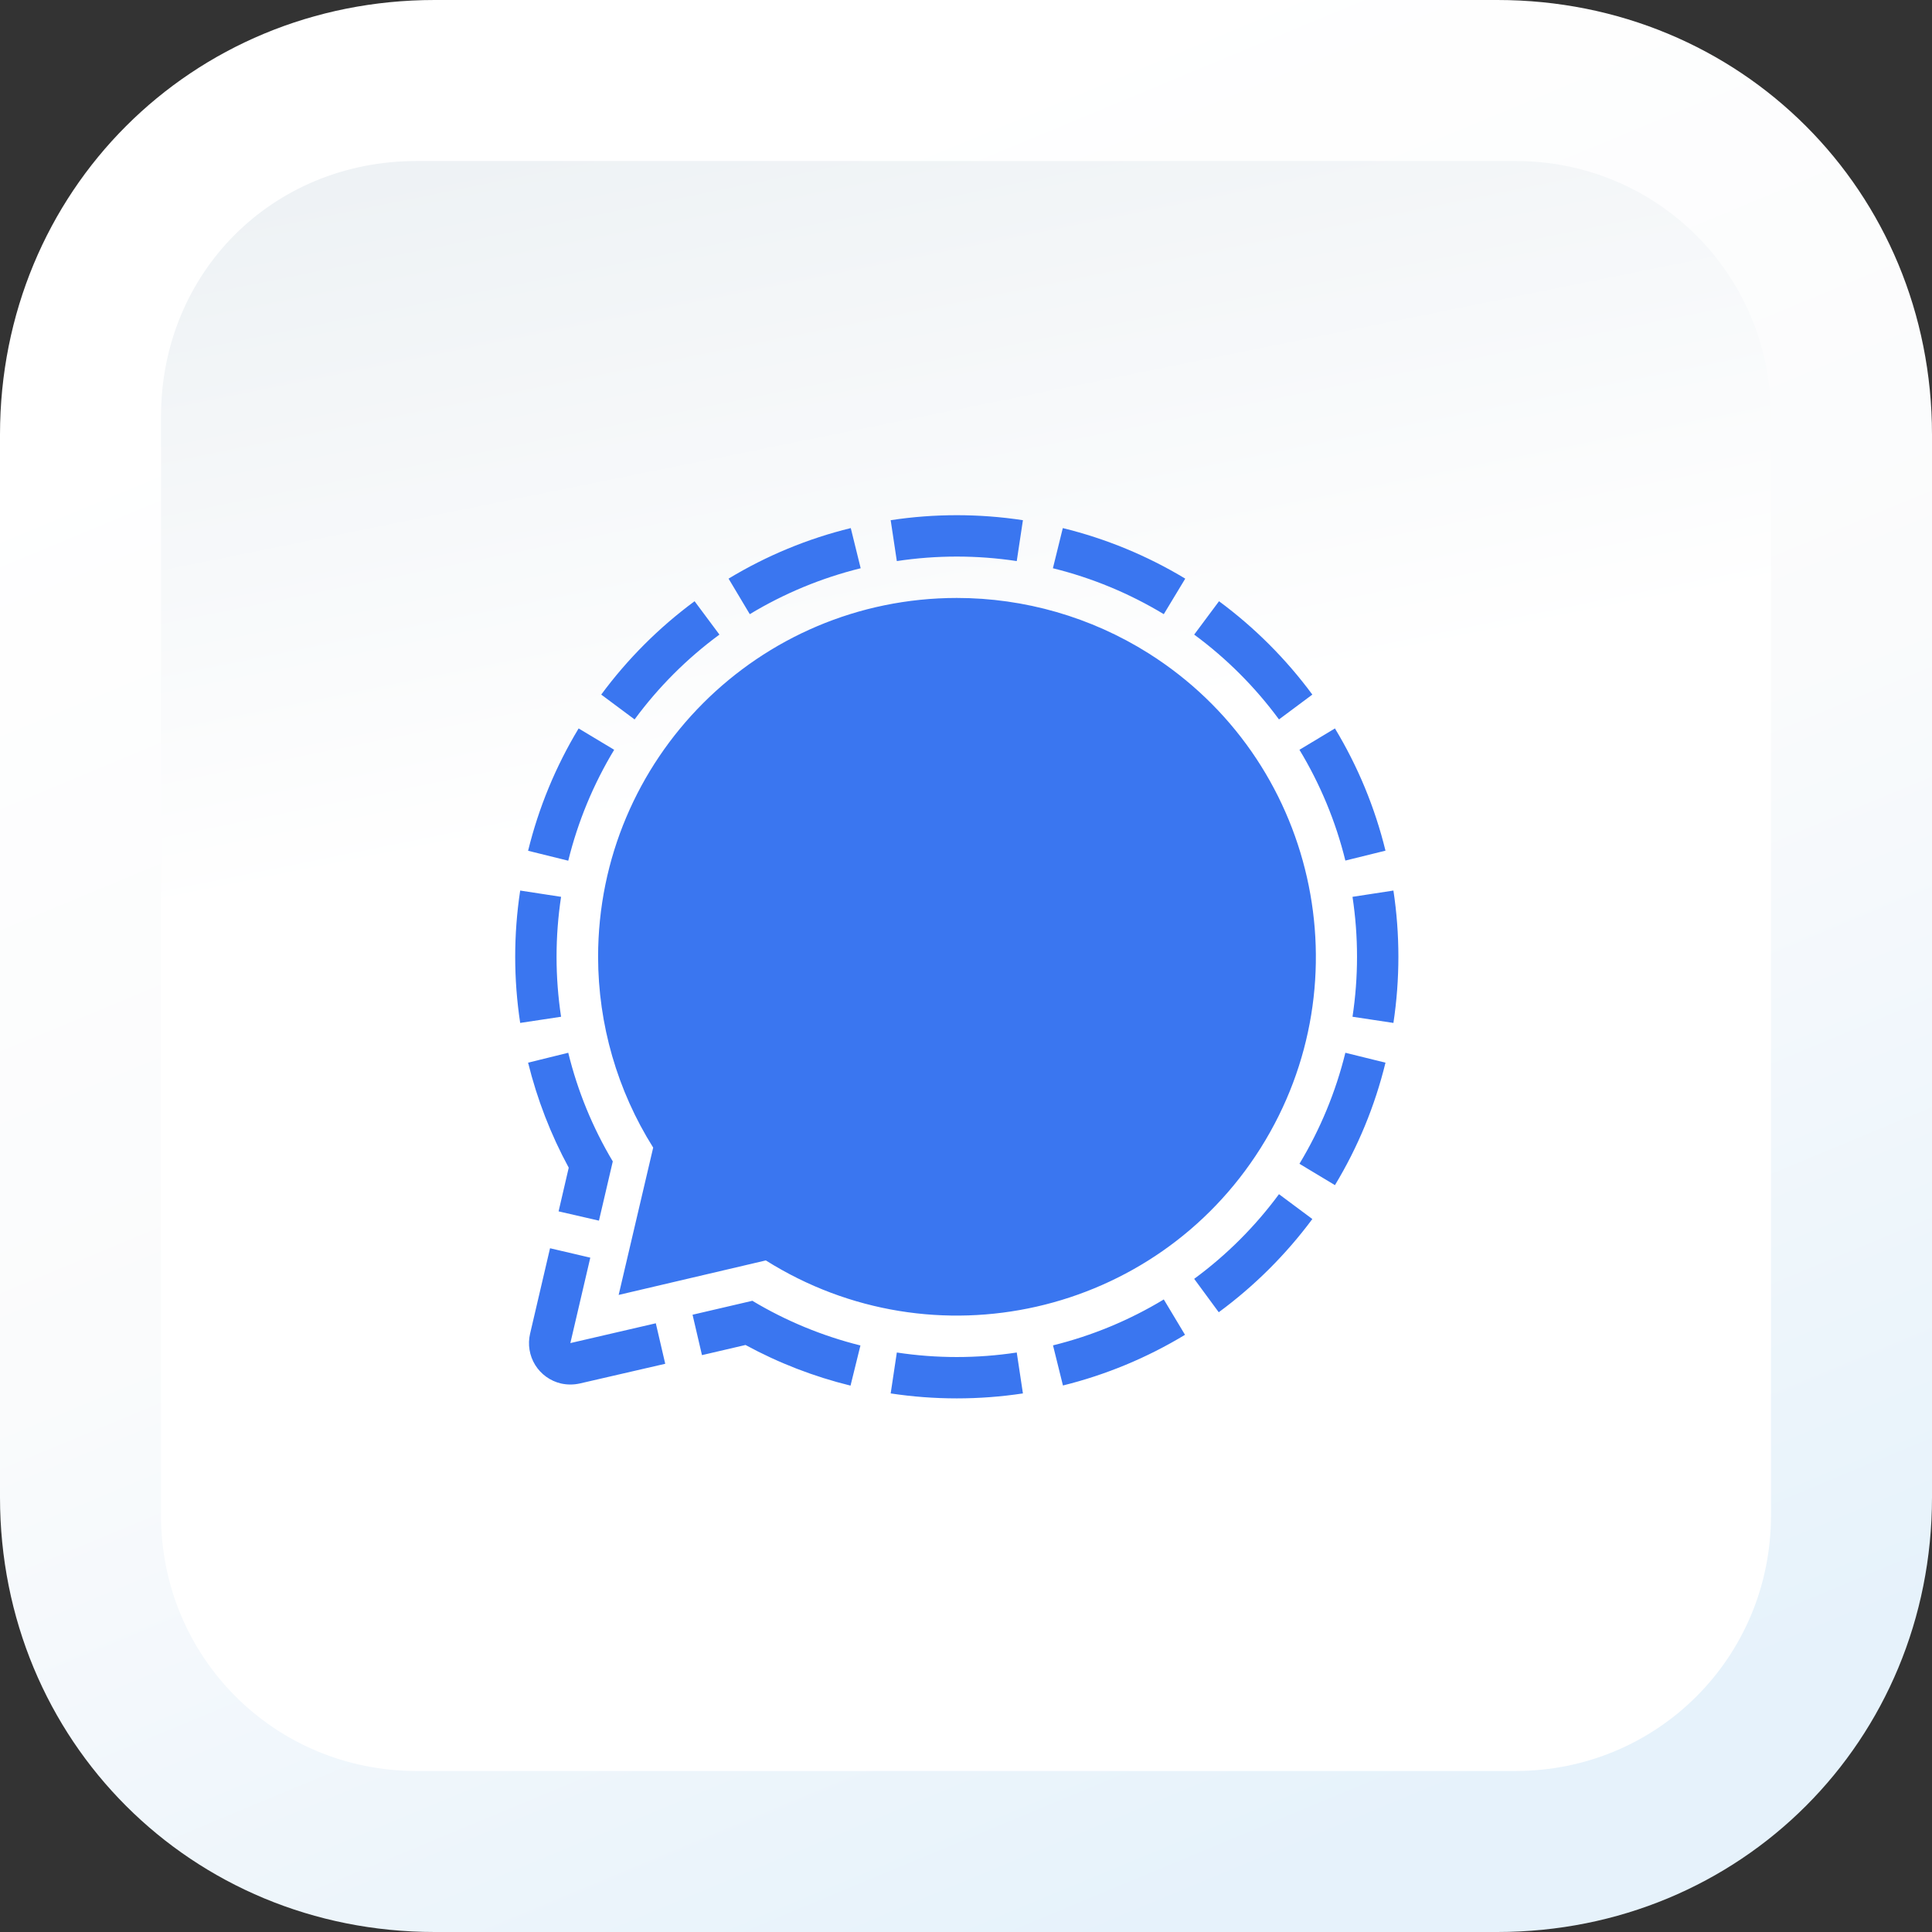 <svg width="56" height="56" viewBox="0 0 56 56" fill="none" xmlns="http://www.w3.org/2000/svg">
<rect x="0" y="0" width="56" height="56" fill="#333333" stroke="none"/>
<path d="M12.6 56C5.545 56 0 50.455 0 43.4V12.6C0 5.545 5.545 0 12.6 0H43.4C50.455 0 56 5.545 56 12.6V43.4C56 50.455 50.455 56 43.4 56H12.6Z" fill="url(#paint0_linear)"/>
<path d="M43.926 51.333H12.074C7.96 51.333 4.667 48.04 4.667 43.926V12.074C4.667 7.899 7.899 4.667 12.074 4.667H43.926C48.04 4.667 51.333 7.96 51.333 12.074V43.926C51.333 48.04 48.04 51.333 43.926 51.333Z" fill="url(#paint1_linear)"/>
<path d="M24.66 15.307L24.947 16.471C23.815 16.75 22.731 17.199 21.733 17.802L21.118 16.772C22.217 16.107 23.412 15.612 24.66 15.307ZM30.806 15.307L30.519 16.471C31.651 16.75 32.735 17.199 33.733 17.802L34.355 16.772C33.253 16.107 32.056 15.613 30.806 15.307ZM16.772 21.114C16.107 22.215 15.613 23.411 15.307 24.66L16.471 24.948C16.75 23.815 17.199 22.731 17.802 21.733L16.772 21.114ZM16.132 27.733C16.132 27.151 16.176 26.57 16.263 25.995L15.078 25.813C14.885 27.085 14.885 28.378 15.078 29.65L16.263 29.471C16.176 28.896 16.132 28.315 16.132 27.733ZM34.348 38.69L33.733 37.665C32.736 38.268 31.654 38.717 30.522 38.996L30.81 40.159C32.056 39.851 33.249 39.355 34.348 38.69ZM39.334 27.733C39.334 28.315 39.29 28.896 39.203 29.471L40.389 29.65C40.581 28.378 40.581 27.085 40.389 25.813L39.203 25.995C39.29 26.57 39.334 27.151 39.334 27.733ZM40.159 30.802L38.996 30.515C38.717 31.649 38.268 32.734 37.665 33.733L38.694 34.352C39.36 33.25 39.854 32.053 40.159 30.802ZM29.471 39.203C28.319 39.378 27.147 39.378 25.995 39.203L25.817 40.389C27.087 40.581 28.379 40.581 29.65 40.389L29.471 39.203ZM37.072 34.614C36.381 35.551 35.552 36.379 34.614 37.068L35.326 38.036C36.36 37.275 37.274 36.364 38.039 35.334L37.072 34.614ZM34.614 18.394C35.552 19.085 36.381 19.914 37.072 20.853L38.039 20.133C37.277 19.101 36.365 18.189 35.334 17.427L34.614 18.394ZM18.394 20.853C19.085 19.914 19.914 19.085 20.853 18.394L20.133 17.427C19.101 18.189 18.189 19.101 17.427 20.133L18.394 20.853ZM38.694 21.114L37.665 21.733C38.268 22.73 38.717 23.812 38.996 24.944L40.159 24.657C39.853 23.408 39.359 22.214 38.694 21.114ZM25.995 16.263C27.147 16.089 28.319 16.089 29.471 16.263L29.65 15.078C28.379 14.885 27.087 14.885 25.817 15.078L25.995 16.263ZM19.009 38.356L16.532 38.93L17.11 36.454L15.943 36.181L15.365 38.657C15.329 38.811 15.323 38.97 15.349 39.126C15.374 39.282 15.43 39.431 15.513 39.565C15.596 39.699 15.705 39.815 15.833 39.907C15.961 39.999 16.106 40.065 16.26 40.101C16.439 40.141 16.625 40.141 16.805 40.101L19.282 39.53L19.009 38.356ZM16.191 35.112L17.361 35.381L17.762 33.664C17.177 32.684 16.742 31.623 16.471 30.515L15.307 30.802C15.569 31.863 15.964 32.886 16.485 33.846L16.191 35.112ZM21.791 37.708L20.074 38.108L20.347 39.279L21.609 38.985C22.569 39.507 23.592 39.903 24.653 40.163L24.94 38.999C23.836 38.724 22.778 38.287 21.802 37.701L21.791 37.708ZM27.733 17.332C21.987 17.336 17.336 21.994 17.336 27.737C17.339 29.693 17.892 31.608 18.933 33.264L17.932 37.534L22.198 36.534C27.06 39.592 33.483 38.134 36.541 33.275C39.599 28.417 38.145 21.994 33.286 18.933C31.623 17.887 29.698 17.332 27.733 17.332Z" fill="#3A76F0"/>
<defs>
<linearGradient id="paint0_linear" x1="38.672" y1="53.667" x2="18.534" y2="5.233" gradientUnits="userSpaceOnUse">
<stop stop-color="#E6F2FB"/>
<stop offset="0.506" stop-color="#FAFBFC"/>
<stop offset="1" stop-color="white"/>
</linearGradient>
<linearGradient id="paint1_linear" x1="22.896" y1="2.77" x2="32.692" y2="51.192" gradientUnits="userSpaceOnUse">
<stop stop-color="#EEF2F5"/>
<stop offset="0.4" stop-color="white"/>
<stop offset="1" stop-color="white"/>
</linearGradient>
</defs>
</svg>
